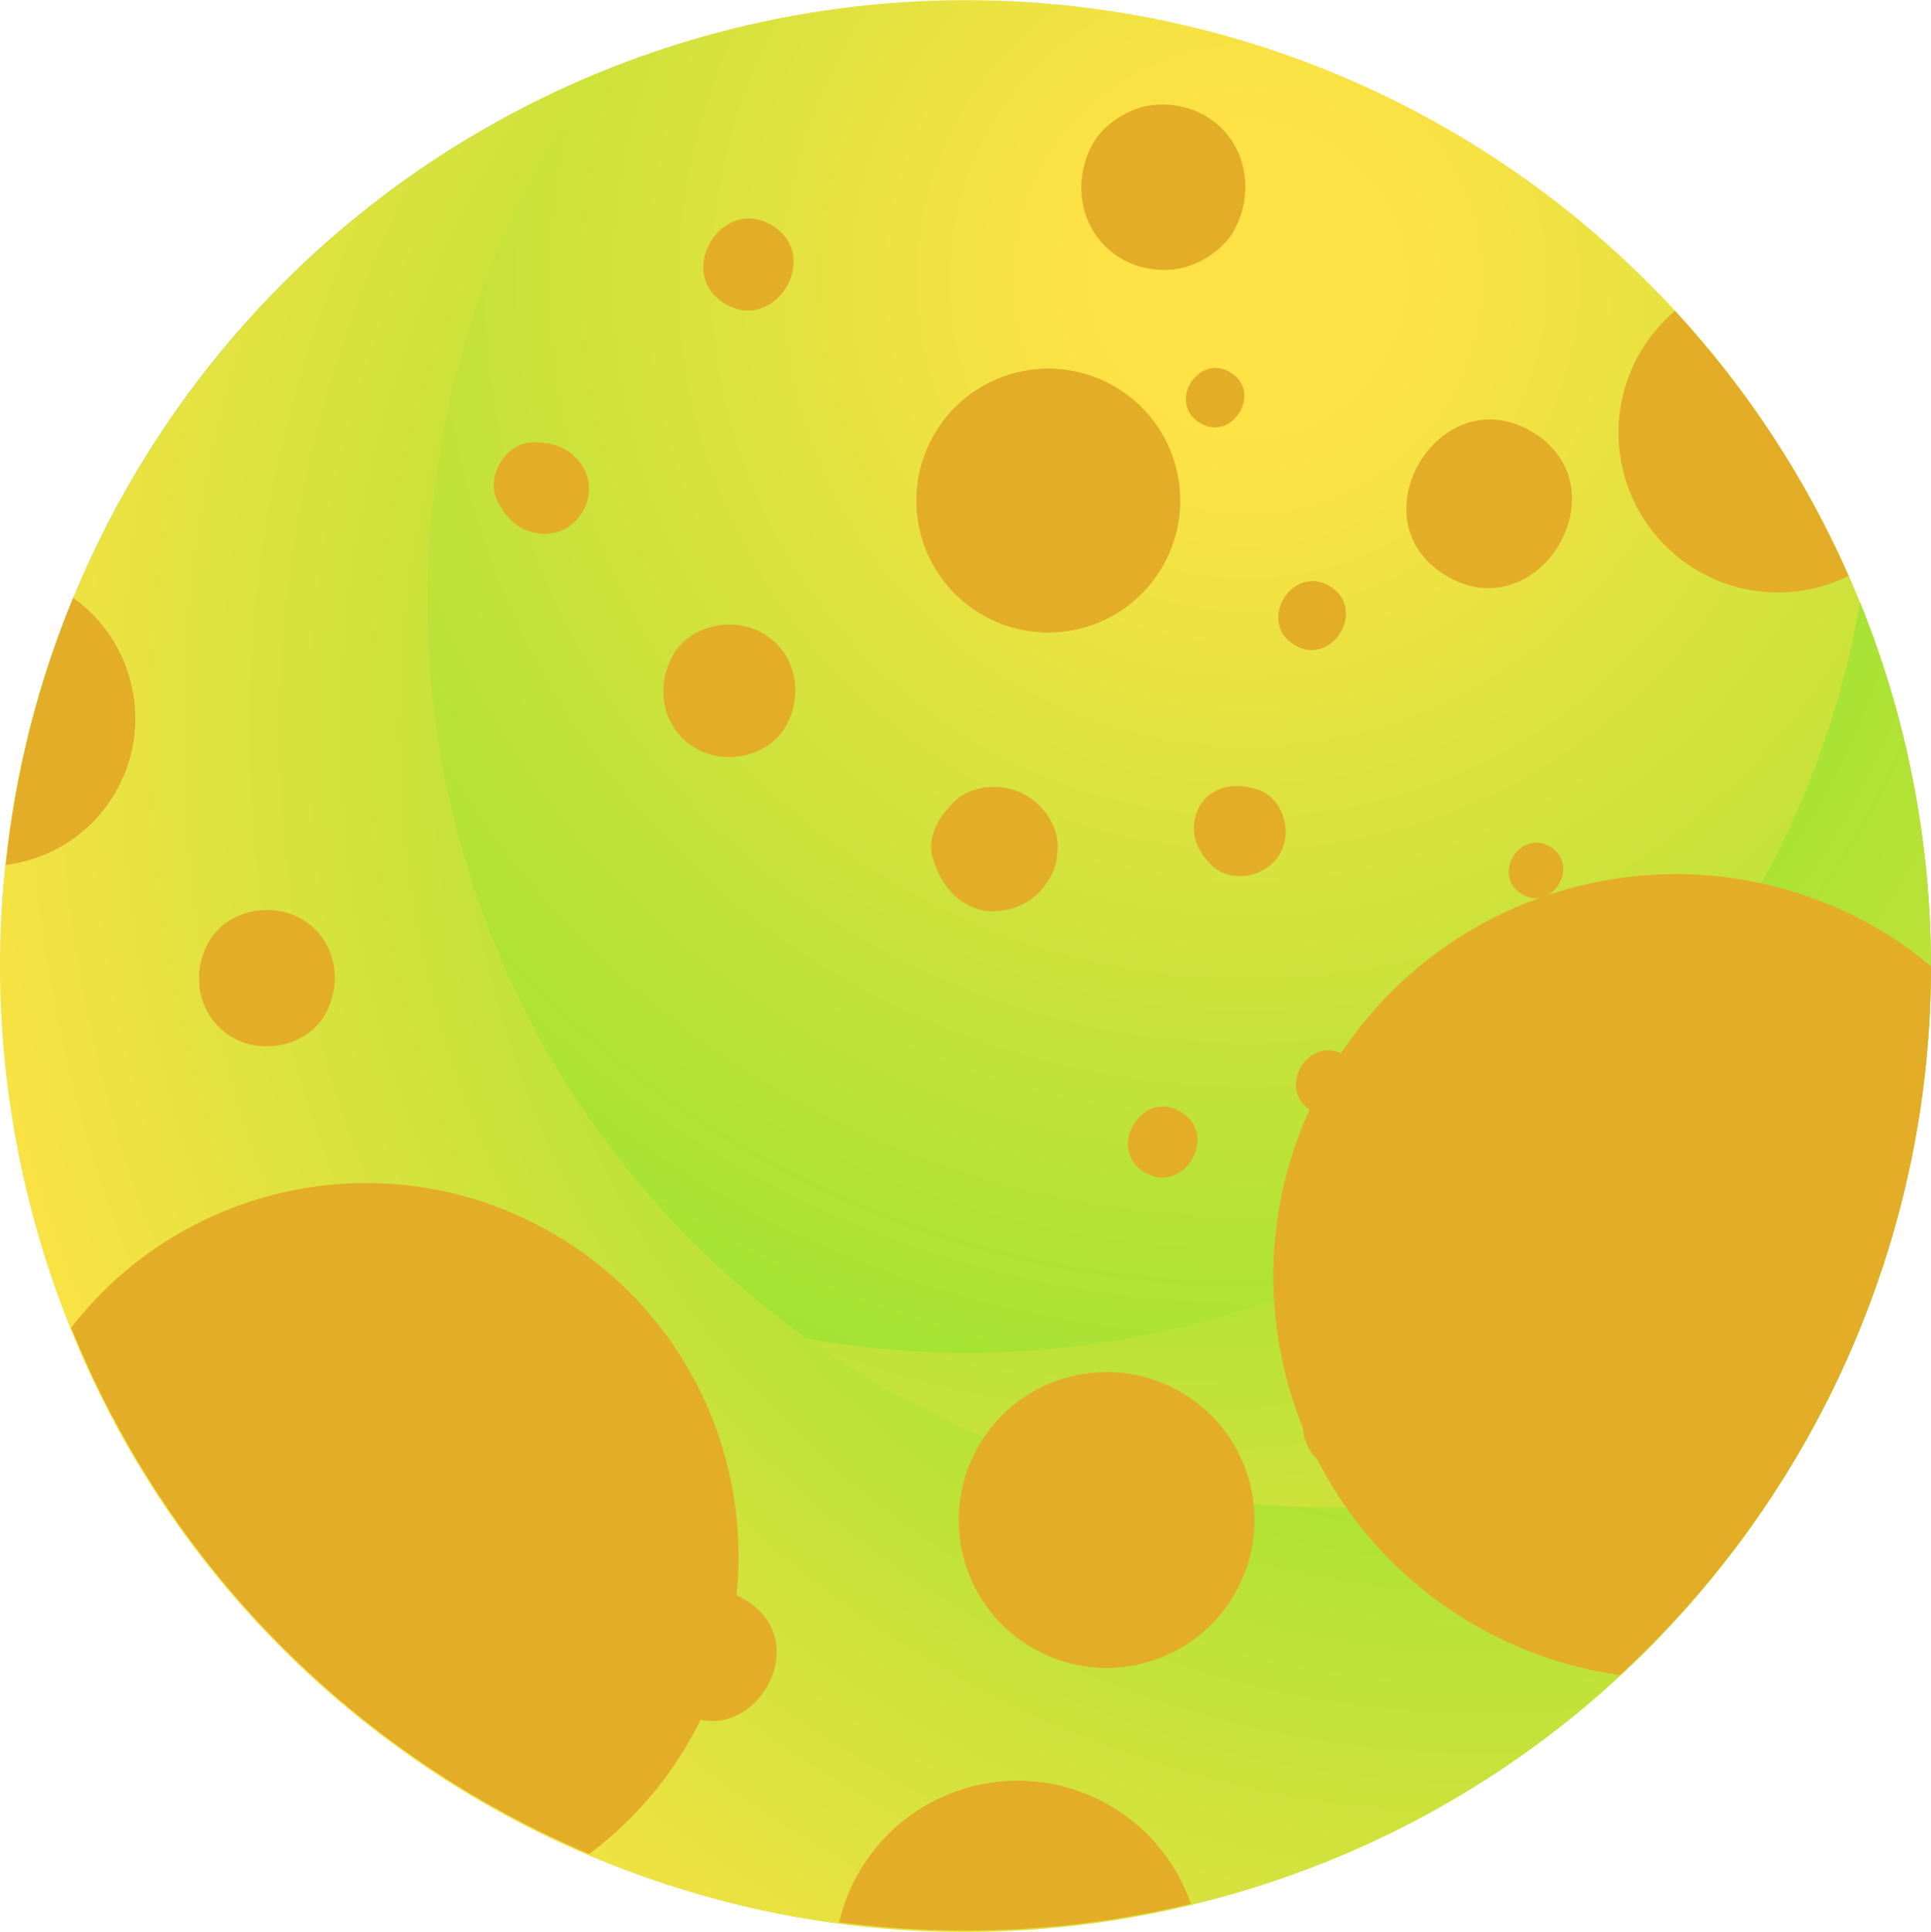 <?xml version="1.0" encoding="iso-8859-1"?>
<!-- Generator: Adobe Illustrator 23.0.3, SVG Export Plug-In . SVG Version: 6.00 Build 0)  -->
<svg version="1.1" id="BACKGROUND2" xmlns="http://www.w3.org/2000/svg" xmlns:xlink="http://www.w3.org/1999/xlink" x="0px"
	 y="0px" viewBox="0 0 110.52 110.564" style="enable-background:new 0 0 110.52 110.564;" xml:space="preserve">
<g>
	
		<radialGradient id="SVGID_1_" cx="-223.564" cy="-180.442" r="106.881" gradientTransform="matrix(0.856 0.518 -0.518 0.856 169.334 286.262)" gradientUnits="userSpaceOnUse">
		<stop  offset="0.082" style="stop-color:#FFE245"/>
		<stop  offset="0.996" style="stop-color:#61E327"/>
	</radialGradient>
	<circle style="fill:url(#SVGID_1_);" cx="55.274" cy="55.246" r="55.238"/>
	
		<radialGradient id="SVGID_2_" cx="-223.217" cy="-170.808" r="99.251" gradientTransform="matrix(0.856 0.518 -0.518 0.856 169.334 286.262)" gradientUnits="userSpaceOnUse">
		<stop  offset="0.004" style="stop-color:#61E327"/>
		<stop  offset="0.918" style="stop-color:#FFE245"/>
	</radialGradient>
	<path style="fill:url(#SVGID_2_);" d="M106.459,34.469c-1.074,6.173-3.278,12.256-6.717,17.94
		C84.918,76.907,53.042,84.749,28.545,69.926C15.074,61.775,6.653,48.465,4.253,34.064c-10.335,24.807-1.266,54.108,22.424,68.443
		c26.101,15.793,60.063,7.437,75.856-18.664C111.914,68.34,112.775,50.064,106.459,34.469z"/>
	
		<radialGradient id="SVGID_3_" cx="-853.191" cy="-598.87" r="99.259" gradientTransform="matrix(0.239 0.971 -0.971 0.239 -292.591 1013.267)" gradientUnits="userSpaceOnUse">
		<stop  offset="0.004" style="stop-color:#61E327"/>
		<stop  offset="0.918" style="stop-color:#FFE245"/>
	</radialGradient>
	<path style="fill:url(#SVGID_3_);" d="M106.136,76.815c-5.125,3.606-10.984,6.348-17.435,7.936
		c-27.804,6.841-55.889-10.153-62.73-37.957c-3.762-15.289-0.305-30.655,8.182-42.535C9.304,14.491-5.003,41.623,1.612,68.511
		c7.289,29.624,37.212,47.73,66.836,40.441C86.044,104.623,99.575,92.308,106.136,76.815z"/>
	
		<ellipse transform="matrix(0.971 -0.239 0.239 0.971 -5.108 15.164)" style="fill:#E3AD27;" cx="59.999" cy="28.653" rx="7.552" ry="7.552"/>
	<g>
		<g>
			<path style="fill:#E3AD27;" d="M53.404,49.162c0.03,0.09,0.06,0.18,0.09,0.27c0.489,1.463,1.75,2.765,3.413,2.718
				c1.648-0.047,2.958-1.044,3.491-2.6c0.095-0.278,0.112-0.621,0.134-0.916c0.104-1.412-0.933-2.765-2.161-3.3
				c-1.201-0.523-2.932-0.393-3.864,0.652c-0.084,0.095-0.168,0.189-0.253,0.283C53.572,47.032,53.052,48.11,53.404,49.162
				L53.404,49.162z"/>
		</g>
	</g>
	<g>
		<g>
			<path style="fill:#E3AD27;" d="M71.737,45.113c-0.102-0.022-0.204-0.045-0.307-0.067c-1.024-0.223-2.234,0.111-2.769,1.093
				c-0.542,0.994-0.406,2.097,0.317,2.96c0.067,0.08,0.134,0.16,0.201,0.241c1.082,1.292,3.233,0.921,4.053-0.435
				C74.054,47.548,73.382,45.471,71.737,45.113L71.737,45.113z"/>
		</g>
	</g>
	<g>
		<g>
			<path style="fill:#E3AD27;" d="M82.75,32.935c5.281,3.195,10.255-5.006,4.966-8.207C82.435,21.532,77.46,29.734,82.75,32.935
				L82.75,32.935z"/>
		</g>
	</g>
	<g>
		<g>
			<path style="fill:#E3AD27;" d="M87.093,51.166c1.74,1.053,3.38-1.65,1.636-2.704C86.99,47.409,85.35,50.112,87.093,51.166
				L87.093,51.166z"/>
		</g>
	</g>
	<g>
		<g>
			<path style="fill:#E3AD27;" d="M39.768,42.796c1.707,1.033,4.251,0.521,5.239-1.289c0.991-1.816,0.541-4.132-1.289-5.239
				c-1.707-1.033-4.251-0.521-5.239,1.289C37.488,39.373,37.938,41.688,39.768,42.796L39.768,42.796z"/>
		</g>
	</g>
	<g>
		<g>
			<path style="fill:#E3AD27;" d="M41.482,17.375c2.88,1.743,5.594-2.731,2.709-4.477C41.31,11.156,38.597,15.629,41.482,17.375
				L41.482,17.375z"/>
		</g>
	</g>
	<g>
		<g>
			<path style="fill:#E3AD27;" d="M31.13,25.345c-0.14-0.011-0.28-0.023-0.42-0.034c-1.743-0.142-3.079,2.065-2.144,3.543
				c0.075,0.119,0.15,0.238,0.225,0.356c1.039,1.644,3.459,1.887,4.537,0.105C34.406,27.534,33.069,25.502,31.13,25.345
				L31.13,25.345z"/>
		</g>
	</g>
	<g>
		<g>
			<path style="fill:#E3AD27;" d="M64.128,14.77c1.04,0.629,2.407,0.838,3.588,0.547c1.129-0.278,2.358-1.112,2.924-2.15
				c1.232-2.258,0.672-5.135-1.602-6.511c-1.04-0.629-2.407-0.838-3.588-0.548c-1.129,0.278-2.358,1.112-2.924,2.15
				C61.295,10.516,61.854,13.394,64.128,14.77L64.128,14.77z"/>
		</g>
	</g>
	<g>
		<g>
			<path style="fill:#E3AD27;" d="M65.502,67.085c2.22,1.343,4.312-2.105,2.088-3.451C65.37,62.291,63.279,65.739,65.502,67.085
				L65.502,67.085z"/>
		</g>
	</g>
	<g>
		<g>
			<path style="fill:#E3AD27;" d="M75.042,63.555c2.04,1.235,3.962-1.934,1.919-3.171C74.92,59.149,72.998,62.318,75.042,63.555
				L75.042,63.555z"/>
		</g>
	</g>
	<g>
		<g>
			<path style="fill:#E3AD27;" d="M74.082,36.906c2.16,1.307,4.195-2.048,2.032-3.357C73.954,32.242,71.919,35.597,74.082,36.906
				L74.082,36.906z"/>
		</g>
	</g>
	<g>
		<g>
			<path style="fill:#E3AD27;" d="M68.672,24.202c1.86,1.126,3.613-1.764,1.749-2.891C68.561,20.185,66.808,23.075,68.672,24.202
				L68.672,24.202z"/>
		</g>
	</g>
	<g>
		<g>
			<path style="fill:#E3AD27;" d="M13.245,59.335c1.756,1.063,4.373,0.536,5.389-1.326c1.019-1.868,0.556-4.25-1.326-5.389
				c-1.756-1.063-4.373-0.536-5.389,1.326C10.9,55.814,11.363,58.196,13.245,59.335L13.245,59.335z"/>
		</g>
	</g>
	<g>
		<g>
			<path style="fill:#E3AD27;" d="M26.757,84.061c0.6,0.363,1.165-0.569,0.564-0.933C26.721,82.766,26.156,83.698,26.757,84.061
				L26.757,84.061z"/>
		</g>
	</g>
	<g>
		<g>
			<path style="fill:#E3AD27;" d="M37.534,83.191c2.22,1.343,4.312-2.105,2.088-3.451C37.402,78.397,35.31,81.845,37.534,83.191
				L37.534,83.191z"/>
		</g>
	</g>
	<g>
		<g>
			<path style="fill:#E3AD27;" d="M38.866,97.93c4.081,2.469,7.925-3.868,3.837-6.342C38.623,89.12,34.779,95.457,38.866,97.93
				L38.866,97.93z"/>
		</g>
	</g>
	<g>
		<g>
			<path style="fill:#E3AD27;" d="M21.76,81.93c0.012-0.093,0.024-0.187,0.035-0.28c0.188-1.495-1.868-2.739-3.105-1.879
				c-0.077,0.054-0.154,0.107-0.232,0.161c-0.676,0.47-1.155,1.063-1.168,1.93c-0.012,0.787,0.404,1.538,1.078,1.946
				c0.674,0.408,1.532,0.427,2.224,0.052C21.354,83.447,21.657,82.747,21.76,81.93L21.76,81.93z"/>
		</g>
	</g>
	<g>
		<g>
			<path style="fill:#E3AD27;" d="M75.854,83.858c1.22,0.738,3.037,0.373,3.742-0.921c0.708-1.297,0.386-2.951-0.921-3.742
				c-1.219-0.738-3.037-0.373-3.742,0.921C74.226,81.413,74.547,83.067,75.854,83.858L75.854,83.858z"/>
		</g>
	</g>
	<g>
		<g>
			<path style="fill:#E3AD27;" d="M84.398,87.619c0.064,0.039,0.124-0.061,0.06-0.099C84.395,87.481,84.334,87.58,84.398,87.619
				L84.398,87.619z"/>
		</g>
	</g>
	<g>
		<g>
			<path style="fill:#E3AD27;" d="M93.688,60.031c2.04,1.235,3.962-1.934,1.919-3.171C93.567,55.626,91.645,58.795,93.688,60.031
				L93.688,60.031z"/>
		</g>
	</g>
	<g>
		<g>
			<path style="fill:#E3AD27;" d="M88.671,89.969c3.06,1.852,5.943-2.901,2.878-4.756C88.489,83.361,85.606,88.114,88.671,89.969
				L88.671,89.969z"/>
		</g>
	</g>
	<g>
		<g>
			<path style="fill:#E3AD27;" d="M76.208,61.135c-6.583,10.88-3.1,25.036,7.78,31.619c2.757,1.668,5.725,2.684,8.726,3.103
				c3.733-3.444,7.059-7.452,9.82-12.015c5.411-8.943,7.985-18.809,7.984-28.55c-0.845-0.694-1.728-1.354-2.691-1.937
				C96.947,46.773,82.791,50.256,76.208,61.135z"/>
			<path style="fill:#E3AD27;" d="M105.806,32.962c-2.422-5.506-5.754-10.643-9.935-15.171c-0.735,0.623-1.388,1.368-1.915,2.238
				c-2.614,4.32-1.231,9.941,3.089,12.555C99.81,34.257,103.105,34.286,105.806,32.962z"/>
			<path style="fill:#E3AD27;" d="M26.677,102.507c2.292,1.387,4.647,2.577,7.043,3.596c2.131-1.595,4.005-3.606,5.467-6.023
				c6.099-10.08,2.872-23.195-7.208-29.294c-9.374-5.672-21.367-3.269-27.907,5.201C8.389,86.663,16.066,96.086,26.677,102.507z"/>
			<path style="fill:#E3AD27;" d="M4.188,34.217C2.136,39.184,0.869,44.33,0.332,49.498c2.479-0.312,4.798-1.707,6.192-4.011
				C8.833,41.67,7.766,36.761,4.188,34.217z"/>
			<path style="fill:#E3AD27;" d="M63.681,103.422c-4.96-3.001-11.414-1.413-14.415,3.547c-0.586,0.968-0.992,1.994-1.237,3.04
				c6.763,0.891,13.589,0.515,20.13-1.055C67.385,106.724,65.859,104.74,63.681,103.422z"/>
			<path style="fill:#E3AD27;" d="M58.953,94.229c4,2.42,9.205,1.14,11.625-2.86c2.42-4,1.14-9.204-2.86-11.625
				c-4-2.42-9.204-1.14-11.625,2.86C53.673,86.605,54.953,91.809,58.953,94.229z"/>
		</g>
	</g>
</g>
</svg>
